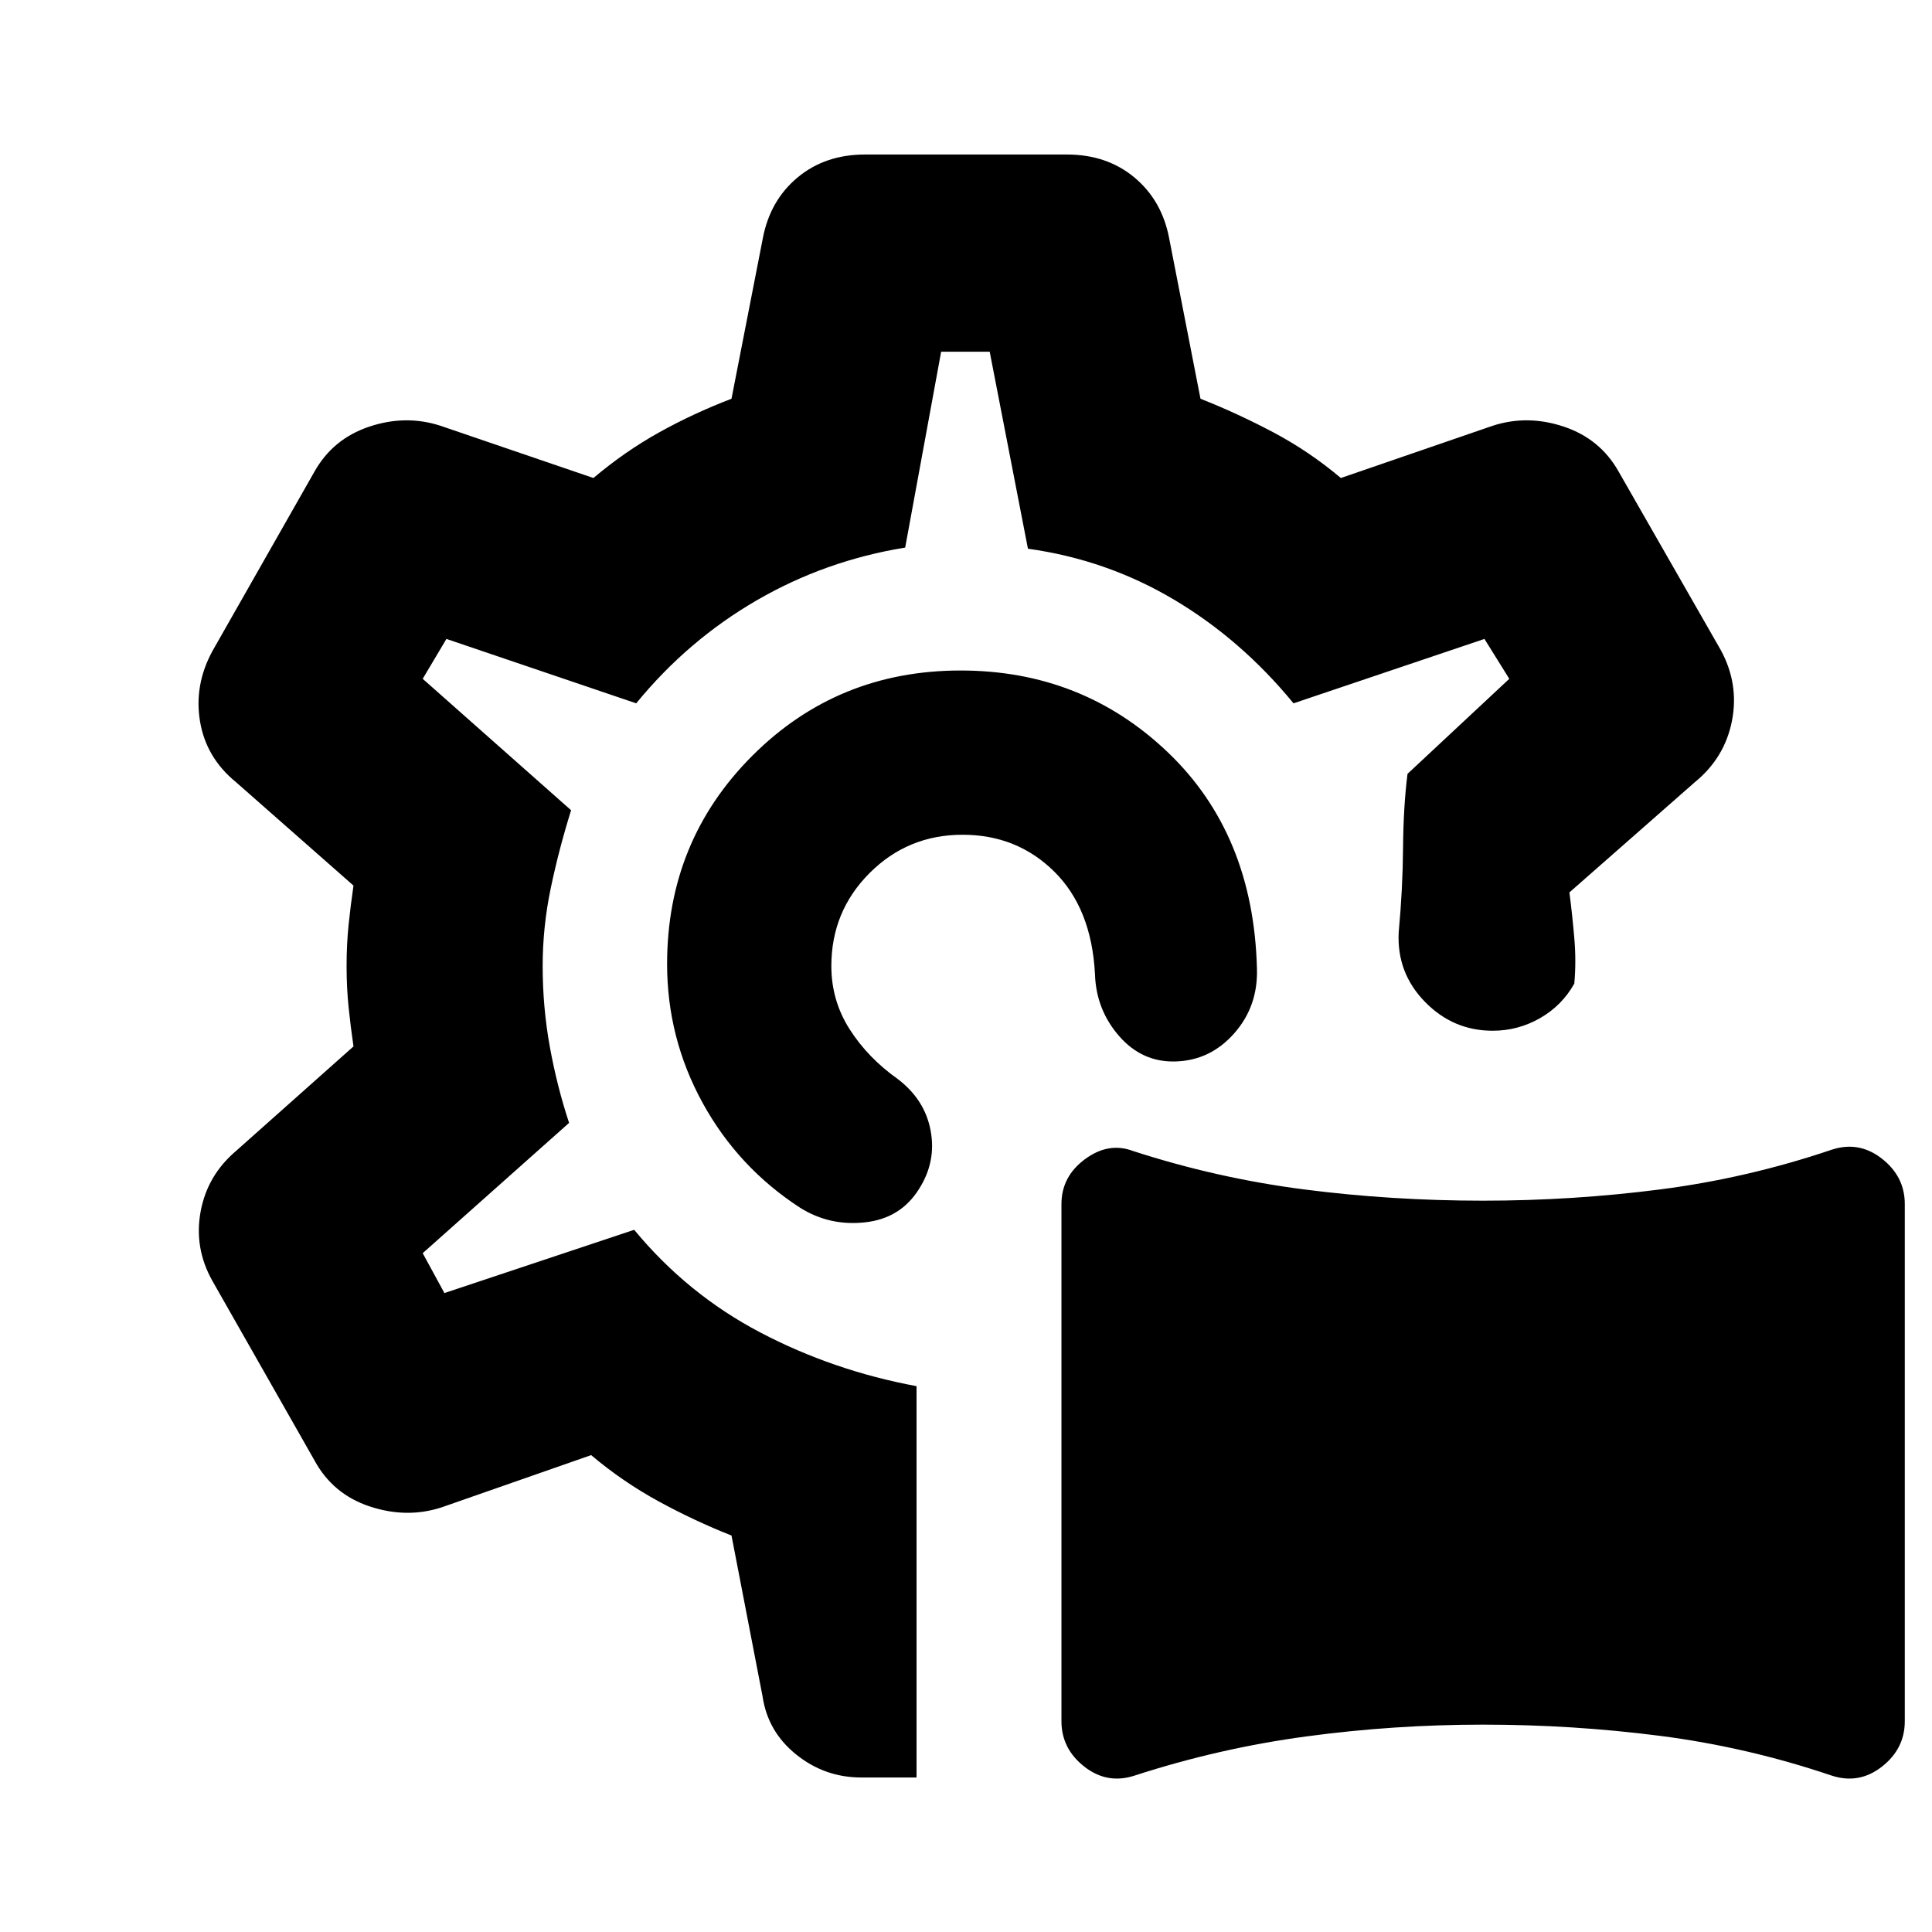 <svg xmlns="http://www.w3.org/2000/svg" height="20" viewBox="0 -960 960 960" width="20"><path d="M563.96-77.78q-13.7 4.56-25.11-4.35-11.42-8.91-11.42-22.61V-361.7q0-13.69 11.7-22.32t23.83-4.07q41.82 13.57 85.21 19.13 43.4 5.57 88.79 5.57 44.39 0 87.78-5.57 43.39-5.56 85.22-19.69 13.69-4.57 25.11 4.35 11.41 8.91 11.41 22.6v256.96q0 13.7-11.41 22.61-11.42 8.91-25.11 4.35-41.83-14.13-85.22-19.7-43.39-5.56-87.78-5.56t-87.79 5.85q-43.39 5.84-85.21 19.41ZM480-480Zm0 0ZM455.43-76.78h-27.52q-18.08 0-32.26-11.39-14.17-11.39-16.74-28.92L363.48-197q-18.48-7.3-36.31-17.04-17.82-9.74-33.43-22.92l-74.44 26q-17.26 5.57-35.58-.5-18.33-6.06-27.46-22.89l-50.74-89.22q-9.13-16.26-5.85-34.3 3.29-18.04 17.55-30.17l58.43-52q-1.43-9.74-2.43-19.48-1-9.74-1-20.48t1-20.48q1-9.74 2.43-19.48l-58.43-51.43q-14.83-12.13-17.83-30.17-3-18.05 6.13-34.87l50.74-89.22q9.13-16.26 27.17-22.33 18.05-6.06 35.31-.5l76.13 26q15.61-13.17 32.59-22.63 16.97-9.46 36.02-16.76l15.56-79.7q3.57-18.82 17.26-30.24 13.7-11.41 33.53-11.41h100.34q19.83 0 33.53 11.41 13.69 11.42 17.26 30.24l15.56 79.7q18.48 7.3 36.31 16.76 17.82 9.46 33.43 22.63l75.57-26q17.26-5.56 35.3.5 18.04 6.07 27.17 22.33L855.04-637q9.14 16.83 5.57 35.15-3.57 18.33-18.39 30.46l-62.39 54.83q1.43 11.04 2.43 22.65 1 11.61 0 22.65-6.09 10.91-17.02 17.17-10.94 6.26-23.54 6.26-19.66 0-33.68-14.39T695-496.7q2-21.43 2.17-42.08.18-20.66 2.22-36.7l50.57-47.22-12.35-19.82-94.87 32q-26-31.7-59.41-51.54-33.42-19.85-72.55-25.29l-19-97.87h-24.13l-17.87 97.31q-39.69 6.43-73.89 26.28-34.19 19.85-59.76 51.11l-94.3-32-11.79 19.82 73.74 65.31q-6 19.13-10.06 38.48-4.07 19.34-4.07 38.91 0 20.57 3.57 40.2 3.56 19.63 9.56 37.76l-72.74 64.74 10.79 19.82 94.3-31.43q26.44 32 62.65 51 36.22 19 77.65 26.69v194.44Zm21.87-550.05q60.44 0 103 40.66 42.57 40.65 44.27 107.52.56 18.69-11.29 32.11-11.85 13.41-28.98 13.97-16.69.57-28.17-12.56t-12.04-30.83q-1.7-32.61-20.22-50.93-18.52-18.33-45.57-18.33-27.17 0-46.19 19.02-19.02 19.03-19.02 46.2 0 17.17 9.08 31.41 9.09 14.24 23.83 24.68 13.57 10.26 16.43 25.74 2.87 15.47-5.82 29.04-9.13 14.56-26.76 16.5-17.63 1.93-32.2-7.2-30.87-20-48.52-52.15-17.65-32.15-17.65-69.02 0-61.13 42.35-103.48 42.34-42.35 103.47-42.35Z"/></svg>
